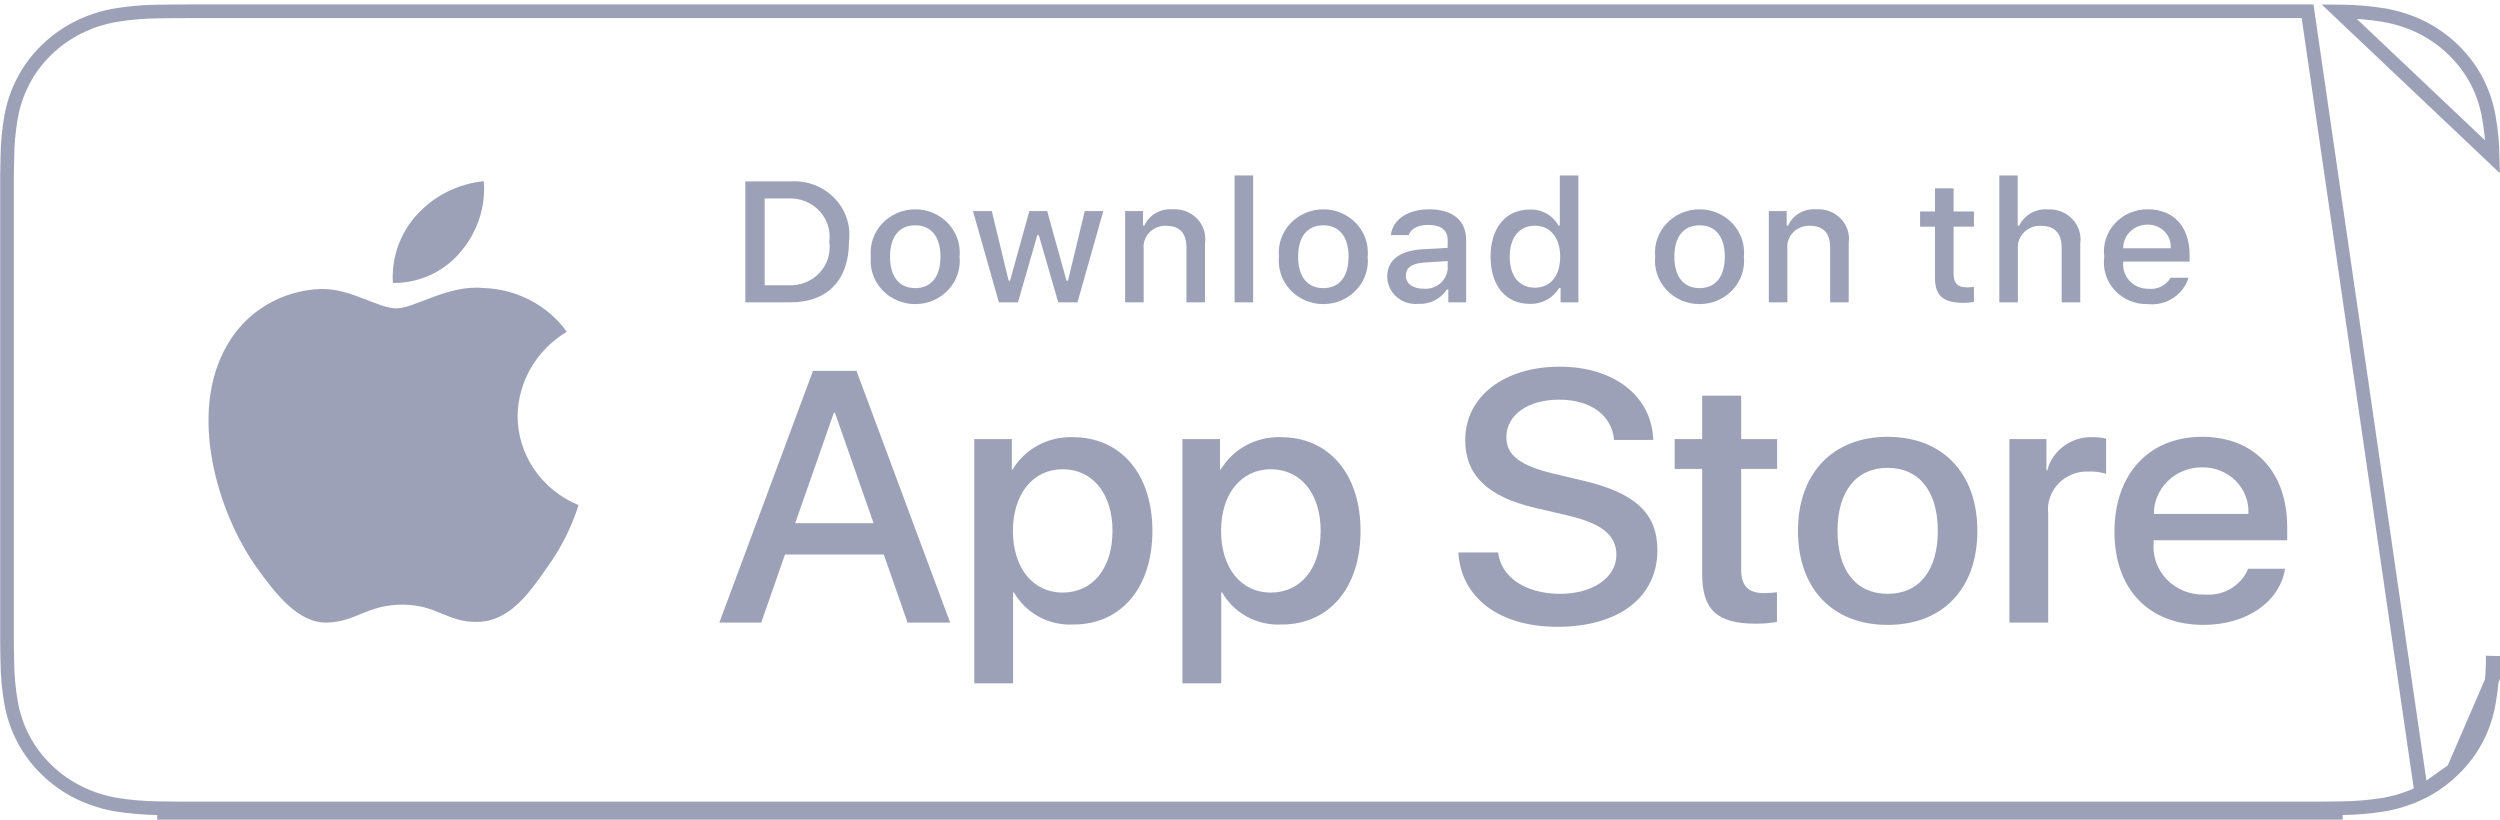 <svg width="183" height="60" viewBox="0 0 183 60" fill="none" xmlns="http://www.w3.org/2000/svg">
<g clip-path="url(#clip0_423_1258)">
<path d="M170.072 59.675C169.523 59.677 168.965 59.677 168.416 59.677H168.414H14.594H14.591C14.031 59.677 13.478 59.677 12.92 59.675C12.451 59.675 11.987 59.669 11.514 59.659L170.072 59.675ZM170.072 59.675C170.538 59.675 171.015 59.669 171.481 59.659L170.072 59.675ZM179.58 56.354L179.583 56.351C180.273 55.687 180.85 54.921 181.294 54.084C181.731 53.24 182.033 52.338 182.19 51.407L182.191 51.404C182.357 50.448 182.449 49.481 182.467 48.512C182.467 48.511 182.467 48.511 182.467 48.51L182.967 48.52L179.58 56.354ZM179.58 56.354C178.896 57.024 178.105 57.584 177.237 58.011L179.58 56.354ZM168.914 0.823V0.823L177.236 58.012C176.361 58.44 175.425 58.741 174.458 58.903C173.472 59.061 172.475 59.147 171.475 59.159L171.471 59.159C171.008 59.169 170.534 59.175 170.072 59.175L170.069 59.175C169.521 59.178 168.964 59.177 168.414 59.177H14.594H14.591C14.031 59.177 13.479 59.177 12.922 59.175H12.92C12.456 59.175 11.995 59.169 11.525 59.159L11.521 59.159C10.519 59.146 9.519 59.06 8.531 58.903C7.568 58.742 6.636 58.441 5.765 58.012L5.765 58.012C4.896 57.584 4.104 57.024 3.419 56.354L3.419 56.354L3.415 56.35C2.724 55.688 2.149 54.923 1.711 54.084L1.71 54.084C1.269 53.241 0.964 52.338 0.805 51.406L0.804 51.405C0.639 50.449 0.55 49.482 0.538 48.513H0.538L0.538 48.504C0.528 48.194 0.524 47.894 0.521 47.586C0.519 47.442 0.517 47.296 0.515 47.148V12.857C0.517 12.708 0.519 12.561 0.521 12.415C0.524 12.108 0.528 11.806 0.538 11.502L0.538 11.502L0.538 11.493C0.55 10.524 0.639 9.557 0.804 8.601L0.805 8.6C0.964 7.669 1.27 6.766 1.711 5.923L1.711 5.922C2.149 5.08 2.725 4.312 3.416 3.646L3.416 3.646L3.417 3.645C4.106 2.977 4.898 2.417 5.766 1.985C6.636 1.557 7.568 1.259 8.531 1.1C9.519 0.941 10.518 0.856 11.52 0.844L11.522 0.844C11.621 0.843 11.719 0.841 11.817 0.84C12.189 0.834 12.554 0.828 12.922 0.826C13.48 0.823 14.033 0.823 14.594 0.823H168.414H168.914ZM182.191 8.601C182.357 9.557 182.449 10.524 182.467 11.494L171.215 0.84C171.301 0.841 171.387 0.843 171.474 0.844L171.476 0.844C172.475 0.855 173.473 0.94 174.459 1.1C175.425 1.26 176.361 1.558 177.235 1.985C178.981 2.856 180.4 4.234 181.294 5.923C181.731 6.767 182.033 7.669 182.19 8.599L182.191 8.601Z" stroke="url(#paint0_linear_423_1258)"/>
<path d="M37.887 30.446C37.904 29.208 38.243 27.993 38.873 26.916C39.503 25.839 40.403 24.934 41.49 24.285C40.8 23.328 39.889 22.54 38.829 21.984C37.77 21.428 36.592 21.12 35.388 21.083C32.82 20.822 30.331 22.574 29.023 22.574C27.689 22.574 25.674 21.109 23.505 21.153C22.102 21.197 20.735 21.593 19.536 22.302C18.337 23.011 17.349 24.01 16.666 25.2C13.709 30.169 15.915 37.471 18.747 41.487C20.165 43.454 21.821 45.651 23.988 45.573C26.109 45.488 26.901 44.261 29.461 44.261C31.998 44.261 32.741 45.573 34.952 45.523C37.228 45.488 38.662 43.548 40.029 41.563C41.047 40.162 41.831 38.613 42.351 36.974C41.029 36.431 39.9 35.523 39.107 34.362C38.313 33.201 37.889 31.839 37.887 30.446Z" fill="url(#paint1_linear_423_1258)"/>
<path d="M33.711 18.442C34.951 16.996 35.563 15.138 35.415 13.262C33.519 13.456 31.768 14.335 30.51 15.725C29.895 16.404 29.424 17.194 29.124 18.05C28.824 18.906 28.701 19.811 28.761 20.713C29.71 20.722 30.648 20.523 31.505 20.13C32.362 19.736 33.116 19.159 33.711 18.442Z" fill="url(#paint2_linear_423_1258)"/>
<path d="M64.696 40.594H57.459L55.721 45.575H52.655L59.511 27.148H62.696L69.551 45.575H66.433L64.696 40.594ZM58.209 38.296H63.945L61.117 30.213H61.038L58.209 38.296Z" fill="url(#paint3_linear_423_1258)"/>
<path d="M84.356 38.858C84.356 43.033 82.053 45.715 78.579 45.715C77.698 45.76 76.823 45.563 76.053 45.148C75.282 44.732 74.648 44.114 74.223 43.365H74.157V50.019H71.316V32.14H74.066V34.375H74.118C74.563 33.629 75.208 33.015 75.984 32.596C76.761 32.178 77.639 31.972 78.526 32C82.04 32 84.356 34.695 84.356 38.858ZM81.435 38.858C81.435 36.138 79.987 34.35 77.777 34.35C75.606 34.35 74.145 36.176 74.145 38.858C74.145 41.565 75.606 43.378 77.777 43.378C79.987 43.378 81.435 41.603 81.435 38.858Z" fill="url(#paint4_linear_423_1258)"/>
<path d="M99.592 38.858C99.592 43.033 97.29 45.715 93.815 45.715C92.935 45.76 92.06 45.563 91.289 45.148C90.519 44.732 89.885 44.114 89.46 43.365H89.394V50.019H86.552V32.14H89.303V34.375H89.355C89.8 33.629 90.445 33.015 91.221 32.596C91.997 32.178 92.876 31.972 93.763 32C97.276 32 99.592 34.695 99.592 38.858ZM96.672 38.858C96.672 36.138 95.223 34.35 93.013 34.35C90.842 34.35 89.382 36.176 89.382 38.858C89.382 41.565 90.842 43.378 93.013 43.378C95.223 43.378 96.672 41.603 96.672 38.858Z" fill="url(#paint5_linear_423_1258)"/>
<path d="M109.663 40.441C109.873 42.268 111.702 43.468 114.202 43.468C116.597 43.468 118.32 42.268 118.32 40.62C118.32 39.19 117.281 38.334 114.82 37.747L112.359 37.172C108.873 36.354 107.254 34.772 107.254 32.204C107.254 29.025 110.109 26.841 114.163 26.841C118.175 26.841 120.926 29.025 121.018 32.204H118.15C117.978 30.365 116.412 29.255 114.123 29.255C111.834 29.255 110.267 30.378 110.267 32.013C110.267 33.316 111.268 34.082 113.715 34.669L115.807 35.167C119.703 36.061 121.321 37.58 121.321 40.275C121.321 43.723 118.492 45.882 113.991 45.882C109.78 45.882 106.937 43.773 106.754 40.441L109.663 40.441Z" fill="url(#paint6_linear_423_1258)"/>
<path d="M127.454 28.961V32.14H130.086V34.324H127.454V41.73C127.454 42.881 127.981 43.417 129.138 43.417C129.451 43.412 129.763 43.391 130.073 43.353V45.524C129.553 45.618 129.024 45.661 128.495 45.652C125.692 45.652 124.599 44.63 124.599 42.025V34.324H122.586V32.14H124.599V28.961H127.454Z" fill="url(#paint7_linear_423_1258)"/>
<path d="M131.611 38.858C131.611 34.631 134.176 31.975 138.177 31.975C142.19 31.975 144.744 34.631 144.744 38.858C144.744 43.097 142.204 45.742 138.177 45.742C134.151 45.742 131.611 43.097 131.611 38.858ZM141.848 38.858C141.848 35.959 140.479 34.247 138.177 34.247C135.874 34.247 134.506 35.972 134.506 38.858C134.506 41.77 135.874 43.468 138.177 43.468C140.479 43.468 141.848 41.77 141.848 38.858Z" fill="url(#paint8_linear_423_1258)"/>
<path d="M147.086 32.14H149.797V34.427H149.862C150.046 33.713 150.477 33.082 151.083 32.64C151.69 32.198 152.434 31.972 153.192 32C153.52 31.999 153.846 32.033 154.166 32.103V34.682C153.752 34.559 153.321 34.503 152.889 34.515C152.476 34.499 152.065 34.57 151.683 34.722C151.301 34.875 150.957 35.106 150.676 35.4C150.395 35.694 150.182 36.043 150.053 36.424C149.924 36.804 149.881 37.208 149.928 37.606V45.575H147.086L147.086 32.14Z" fill="url(#paint9_linear_423_1258)"/>
<path d="M167.267 41.629C166.885 44.068 164.437 45.742 161.306 45.742C157.279 45.742 154.779 43.123 154.779 38.922C154.779 34.708 157.292 31.975 161.187 31.975C165.017 31.975 167.425 34.528 167.425 38.602V39.547H157.648V39.713C157.603 40.208 157.667 40.706 157.835 41.175C158.003 41.643 158.273 42.072 158.625 42.431C158.977 42.791 159.404 43.075 159.878 43.262C160.351 43.449 160.861 43.537 161.372 43.519C162.043 43.58 162.717 43.429 163.293 43.088C163.869 42.748 164.317 42.236 164.569 41.629L167.267 41.629ZM157.661 37.619H164.582C164.608 37.175 164.538 36.73 164.378 36.313C164.218 35.895 163.971 35.515 163.652 35.194C163.333 34.874 162.95 34.622 162.525 34.452C162.101 34.283 161.645 34.2 161.187 34.21C160.724 34.207 160.265 34.293 159.837 34.464C159.409 34.634 159.02 34.885 158.692 35.202C158.364 35.519 158.104 35.895 157.927 36.31C157.751 36.725 157.66 37.17 157.661 37.619Z" fill="url(#paint10_linear_423_1258)"/>
<path d="M57.852 13.278C58.448 13.237 59.046 13.324 59.603 13.534C60.159 13.744 60.661 14.071 61.072 14.492C61.483 14.913 61.792 15.417 61.977 15.968C62.163 16.519 62.22 17.103 62.145 17.678C62.145 20.506 60.57 22.132 57.852 22.132H54.557V13.278H57.852ZM55.974 20.88H57.694C58.12 20.905 58.546 20.837 58.941 20.682C59.336 20.527 59.691 20.288 59.979 19.983C60.267 19.678 60.482 19.314 60.607 18.919C60.732 18.523 60.765 18.105 60.703 17.696C60.761 17.288 60.724 16.873 60.597 16.48C60.47 16.087 60.255 15.727 59.968 15.424C59.68 15.121 59.327 14.884 58.934 14.73C58.541 14.575 58.118 14.507 57.694 14.53H55.974V20.88Z" fill="url(#paint11_linear_423_1258)"/>
<path d="M63.746 18.788C63.703 18.349 63.755 17.906 63.898 17.488C64.041 17.069 64.273 16.684 64.579 16.358C64.885 16.032 65.257 15.771 65.673 15.592C66.089 15.414 66.538 15.322 66.993 15.322C67.448 15.322 67.897 15.414 68.313 15.592C68.728 15.771 69.101 16.032 69.407 16.358C69.712 16.684 69.944 17.069 70.088 17.488C70.231 17.906 70.283 18.349 70.24 18.788C70.284 19.228 70.233 19.672 70.09 20.091C69.947 20.51 69.715 20.896 69.409 21.223C69.103 21.55 68.73 21.811 68.314 21.99C67.898 22.169 67.448 22.261 66.993 22.261C66.538 22.261 66.088 22.169 65.672 21.99C65.256 21.811 64.883 21.55 64.577 21.223C64.271 20.896 64.039 20.51 63.896 20.091C63.753 19.672 63.702 19.228 63.746 18.788ZM68.842 18.788C68.842 17.34 68.172 16.493 66.995 16.493C65.814 16.493 65.15 17.34 65.15 18.788C65.15 20.248 65.814 21.089 66.995 21.089C68.172 21.089 68.842 20.243 68.842 18.788Z" fill="url(#paint12_linear_423_1258)"/>
<path d="M78.872 22.132H77.463L76.04 17.211H75.932L74.515 22.132H73.119L71.221 15.45H72.599L73.832 20.549H73.934L75.35 15.45H76.653L78.069 20.549H78.176L79.404 15.45H80.762L78.872 22.132Z" fill="url(#paint13_linear_423_1258)"/>
<path d="M82.359 15.45H83.667V16.512H83.768C83.941 16.131 84.231 15.811 84.599 15.598C84.968 15.384 85.395 15.288 85.823 15.321C86.158 15.297 86.494 15.346 86.807 15.465C87.12 15.584 87.401 15.769 87.63 16.008C87.859 16.247 88.03 16.532 88.129 16.844C88.229 17.155 88.255 17.484 88.206 17.807V22.132H86.847V18.138C86.847 17.064 86.366 16.53 85.362 16.53C85.134 16.52 84.907 16.557 84.696 16.64C84.485 16.723 84.295 16.849 84.138 17.01C83.982 17.171 83.864 17.363 83.791 17.572C83.719 17.781 83.693 18.003 83.718 18.223V22.132H82.359L82.359 15.45Z" fill="url(#paint14_linear_423_1258)"/>
<path d="M90.371 12.842H91.73V22.132H90.371V12.842Z" fill="url(#paint15_linear_423_1258)"/>
<path d="M93.619 18.788C93.576 18.349 93.627 17.906 93.771 17.488C93.914 17.069 94.147 16.684 94.452 16.358C94.758 16.031 95.131 15.771 95.546 15.592C95.962 15.414 96.412 15.321 96.866 15.321C97.321 15.321 97.77 15.414 98.186 15.592C98.602 15.771 98.974 16.031 99.28 16.358C99.586 16.684 99.818 17.069 99.961 17.488C100.105 17.906 100.157 18.349 100.114 18.788C100.158 19.228 100.106 19.672 99.963 20.091C99.82 20.51 99.588 20.896 99.282 21.223C98.977 21.55 98.603 21.811 98.187 21.99C97.771 22.169 97.321 22.261 96.866 22.261C96.411 22.261 95.961 22.169 95.545 21.99C95.129 21.811 94.756 21.55 94.45 21.223C94.144 20.896 93.912 20.51 93.769 20.091C93.626 19.672 93.575 19.228 93.619 18.788ZM98.715 18.788C98.715 17.34 98.045 16.493 96.868 16.493C95.687 16.493 95.022 17.34 95.022 18.788C95.022 20.248 95.687 21.089 96.868 21.089C98.045 21.089 98.715 20.243 98.715 18.788Z" fill="url(#paint16_linear_423_1258)"/>
<path d="M101.544 20.243C101.544 19.04 102.467 18.346 104.105 18.248L105.97 18.143V17.567C105.97 16.861 105.489 16.463 104.56 16.463C103.802 16.463 103.276 16.733 103.125 17.205H101.81C101.949 16.058 103.061 15.321 104.623 15.321C106.349 15.321 107.323 16.155 107.323 17.567V22.132H106.015V21.193H105.907C105.689 21.53 105.382 21.805 105.019 21.989C104.656 22.173 104.249 22.261 103.839 22.242C103.55 22.271 103.258 22.241 102.981 22.154C102.705 22.067 102.451 21.925 102.234 21.737C102.018 21.548 101.845 21.318 101.726 21.061C101.607 20.803 101.545 20.525 101.544 20.243ZM105.97 19.672V19.113L104.288 19.217C103.34 19.279 102.91 19.592 102.91 20.181C102.91 20.782 103.448 21.132 104.187 21.132C104.404 21.154 104.622 21.132 104.83 21.07C105.038 21.007 105.231 20.905 105.397 20.769C105.564 20.632 105.7 20.465 105.799 20.277C105.897 20.088 105.955 19.882 105.97 19.672Z" fill="url(#paint17_linear_423_1258)"/>
<path d="M109.109 18.788C109.109 16.677 110.227 15.339 111.966 15.339C112.397 15.32 112.824 15.42 113.198 15.628C113.572 15.835 113.877 16.142 114.078 16.512H114.179V12.842H115.538V22.132H114.236V21.076H114.129C113.912 21.444 113.596 21.747 113.215 21.952C112.834 22.157 112.402 22.258 111.967 22.242C110.215 22.242 109.109 20.905 109.109 18.788ZM110.512 18.788C110.512 20.206 111.201 21.058 112.352 21.058C113.497 21.058 114.205 20.193 114.205 18.794C114.205 17.402 113.49 16.524 112.352 16.524C111.208 16.524 110.512 17.383 110.512 18.788Z" fill="url(#paint18_linear_423_1258)"/>
<path d="M121.16 18.788C121.117 18.349 121.169 17.906 121.312 17.488C121.456 17.069 121.688 16.684 121.993 16.358C122.299 16.032 122.672 15.771 123.087 15.592C123.503 15.414 123.953 15.322 124.407 15.322C124.862 15.322 125.311 15.414 125.727 15.592C126.142 15.771 126.515 16.032 126.821 16.358C127.127 16.684 127.359 17.069 127.502 17.488C127.646 17.906 127.697 18.349 127.654 18.788C127.698 19.228 127.647 19.672 127.504 20.091C127.361 20.51 127.129 20.896 126.823 21.223C126.517 21.55 126.144 21.811 125.728 21.99C125.312 22.169 124.862 22.261 124.407 22.261C123.952 22.261 123.502 22.169 123.086 21.99C122.67 21.811 122.297 21.55 121.991 21.223C121.685 20.896 121.453 20.51 121.31 20.091C121.167 19.672 121.116 19.228 121.16 18.788ZM126.256 18.788C126.256 17.34 125.586 16.493 124.409 16.493C123.228 16.493 122.564 17.34 122.564 18.788C122.564 20.248 123.228 21.089 124.409 21.089C125.586 21.089 126.256 20.243 126.256 18.788Z" fill="url(#paint19_linear_423_1258)"/>
<path d="M129.477 15.45H130.785V16.512H130.887C131.059 16.131 131.35 15.811 131.718 15.598C132.086 15.384 132.514 15.288 132.941 15.321C133.276 15.297 133.613 15.346 133.926 15.465C134.238 15.584 134.52 15.769 134.749 16.008C134.978 16.247 135.148 16.532 135.248 16.844C135.348 17.155 135.374 17.484 135.325 17.807V22.132H133.966V18.138C133.966 17.064 133.485 16.53 132.48 16.53C132.253 16.52 132.026 16.557 131.814 16.64C131.603 16.723 131.413 16.849 131.257 17.01C131.101 17.171 130.982 17.363 130.91 17.572C130.837 17.781 130.812 18.003 130.836 18.223V22.132H129.477V15.45Z" fill="url(#paint20_linear_423_1258)"/>
<path d="M143.003 13.787V15.481H144.494V16.592H143.003V20.027C143.003 20.727 143.3 21.034 143.976 21.034C144.149 21.033 144.322 21.023 144.494 21.003V22.102C144.25 22.144 144.003 22.167 143.755 22.169C142.244 22.169 141.642 21.653 141.642 20.365V16.591H140.549V15.481H141.642V13.787H143.003Z" fill="url(#paint21_linear_423_1258)"/>
<path d="M146.35 12.842H147.697V16.524H147.805C147.985 16.139 148.284 15.818 148.659 15.604C149.035 15.39 149.47 15.293 149.904 15.327C150.237 15.31 150.57 15.364 150.88 15.485C151.189 15.607 151.467 15.794 151.693 16.032C151.92 16.269 152.089 16.553 152.19 16.862C152.291 17.171 152.32 17.497 152.275 17.818V22.132H150.915V18.143C150.915 17.076 150.403 16.536 149.443 16.536C149.209 16.517 148.974 16.548 148.754 16.627C148.535 16.706 148.335 16.83 148.17 16.991C148.005 17.153 147.878 17.347 147.799 17.561C147.719 17.775 147.688 18.003 147.709 18.23V22.132H146.35L146.35 12.842Z" fill="url(#paint22_linear_423_1258)"/>
<path d="M160.198 20.328C160.014 20.939 159.614 21.467 159.068 21.82C158.523 22.174 157.867 22.33 157.215 22.261C156.761 22.273 156.31 22.188 155.894 22.014C155.477 21.84 155.105 21.579 154.802 21.251C154.499 20.923 154.274 20.535 154.141 20.114C154.009 19.693 153.972 19.248 154.034 18.812C153.974 18.375 154.011 17.93 154.143 17.507C154.276 17.085 154.5 16.695 154.801 16.364C155.102 16.033 155.473 15.768 155.888 15.589C156.304 15.409 156.754 15.318 157.209 15.321C159.125 15.321 160.28 16.592 160.28 18.69V19.15H155.418V19.224C155.397 19.469 155.429 19.716 155.512 19.948C155.594 20.181 155.726 20.394 155.899 20.575C156.072 20.755 156.281 20.898 156.514 20.995C156.747 21.092 156.999 21.141 157.252 21.138C157.577 21.176 157.906 21.119 158.198 20.975C158.49 20.831 158.731 20.605 158.89 20.328L160.198 20.328ZM155.418 18.175H158.896C158.913 17.95 158.882 17.725 158.804 17.513C158.726 17.302 158.603 17.108 158.444 16.945C158.284 16.782 158.091 16.653 157.877 16.567C157.663 16.48 157.433 16.439 157.201 16.444C156.966 16.441 156.733 16.484 156.515 16.57C156.298 16.656 156.1 16.783 155.934 16.944C155.768 17.106 155.636 17.298 155.548 17.509C155.459 17.72 155.415 17.947 155.418 18.175Z" fill="url(#paint23_linear_423_1258)"/>
</g>
<defs>
<linearGradient id="paint0_linear_423_1258" x1="0.015" y1="0.322" x2="185.466" y2="50.511" gradientUnits="userSpaceOnUse">
<stop stop-color="#9DA1B8"/>
<stop offset="1" stop-color="#9DA1B8"/>
</linearGradient>
<linearGradient id="paint1_linear_423_1258" x1="15.262" y1="12.842" x2="161.857" y2="65.517" gradientUnits="userSpaceOnUse">
<stop stop-color="#9DA1B8"/>
<stop offset="1" stop-color="#9DA1B8"/>
</linearGradient>
<linearGradient id="paint2_linear_423_1258" x1="15.262" y1="12.842" x2="161.857" y2="65.517" gradientUnits="userSpaceOnUse">
<stop stop-color="#9DA1B8"/>
<stop offset="1" stop-color="#9DA1B8"/>
</linearGradient>
<linearGradient id="paint3_linear_423_1258" x1="15.262" y1="12.842" x2="161.857" y2="65.517" gradientUnits="userSpaceOnUse">
<stop stop-color="#9DA1B8"/>
<stop offset="1" stop-color="#9DA1B8"/>
</linearGradient>
<linearGradient id="paint4_linear_423_1258" x1="15.262" y1="12.842" x2="161.857" y2="65.517" gradientUnits="userSpaceOnUse">
<stop stop-color="#9DA1B8"/>
<stop offset="1" stop-color="#9DA1B8"/>
</linearGradient>
<linearGradient id="paint5_linear_423_1258" x1="15.262" y1="12.842" x2="161.857" y2="65.517" gradientUnits="userSpaceOnUse">
<stop stop-color="#9DA1B8"/>
<stop offset="1" stop-color="#9DA1B8"/>
</linearGradient>
<linearGradient id="paint6_linear_423_1258" x1="15.262" y1="12.842" x2="161.857" y2="65.517" gradientUnits="userSpaceOnUse">
<stop stop-color="#9DA1B8"/>
<stop offset="1" stop-color="#9DA1B8"/>
</linearGradient>
<linearGradient id="paint7_linear_423_1258" x1="15.262" y1="12.842" x2="161.857" y2="65.517" gradientUnits="userSpaceOnUse">
<stop stop-color="#9DA1B8"/>
<stop offset="1" stop-color="#9DA1B8"/>
</linearGradient>
<linearGradient id="paint8_linear_423_1258" x1="15.262" y1="12.842" x2="161.857" y2="65.517" gradientUnits="userSpaceOnUse">
<stop stop-color="#9DA1B8"/>
<stop offset="1" stop-color="#9DA1B8"/>
</linearGradient>
<linearGradient id="paint9_linear_423_1258" x1="15.262" y1="12.842" x2="161.857" y2="65.517" gradientUnits="userSpaceOnUse">
<stop stop-color="#9DA1B8"/>
<stop offset="1" stop-color="#9DA1B8"/>
</linearGradient>
<linearGradient id="paint10_linear_423_1258" x1="15.262" y1="12.842" x2="161.857" y2="65.517" gradientUnits="userSpaceOnUse">
<stop stop-color="#9DA1B8"/>
<stop offset="1" stop-color="#9DA1B8"/>
</linearGradient>
<linearGradient id="paint11_linear_423_1258" x1="15.262" y1="12.842" x2="161.857" y2="65.517" gradientUnits="userSpaceOnUse">
<stop stop-color="#9DA1B8"/>
<stop offset="1" stop-color="#9DA1B8"/>
</linearGradient>
<linearGradient id="paint12_linear_423_1258" x1="15.262" y1="12.842" x2="161.857" y2="65.517" gradientUnits="userSpaceOnUse">
<stop stop-color="#9DA1B8"/>
<stop offset="1" stop-color="#9DA1B8"/>
</linearGradient>
<linearGradient id="paint13_linear_423_1258" x1="15.262" y1="12.842" x2="161.857" y2="65.517" gradientUnits="userSpaceOnUse">
<stop stop-color="#9DA1B8"/>
<stop offset="1" stop-color="#9DA1B8"/>
</linearGradient>
<linearGradient id="paint14_linear_423_1258" x1="15.262" y1="12.842" x2="161.857" y2="65.517" gradientUnits="userSpaceOnUse">
<stop stop-color="#9DA1B8"/>
<stop offset="1" stop-color="#9DA1B8"/>
</linearGradient>
<linearGradient id="paint15_linear_423_1258" x1="15.262" y1="12.842" x2="161.857" y2="65.517" gradientUnits="userSpaceOnUse">
<stop stop-color="#9DA1B8"/>
<stop offset="1" stop-color="#9DA1B8"/>
</linearGradient>
<linearGradient id="paint16_linear_423_1258" x1="15.262" y1="12.842" x2="161.857" y2="65.517" gradientUnits="userSpaceOnUse">
<stop stop-color="#9DA1B8"/>
<stop offset="1" stop-color="#9DA1B8"/>
</linearGradient>
<linearGradient id="paint17_linear_423_1258" x1="15.262" y1="12.842" x2="161.857" y2="65.517" gradientUnits="userSpaceOnUse">
<stop stop-color="#9DA1B8"/>
<stop offset="1" stop-color="#9DA1B8"/>
</linearGradient>
<linearGradient id="paint18_linear_423_1258" x1="15.262" y1="12.842" x2="161.857" y2="65.517" gradientUnits="userSpaceOnUse">
<stop stop-color="#9DA1B8"/>
<stop offset="1" stop-color="#9DA1B8"/>
</linearGradient>
<linearGradient id="paint19_linear_423_1258" x1="15.262" y1="12.842" x2="161.857" y2="65.517" gradientUnits="userSpaceOnUse">
<stop stop-color="#9DA1B8"/>
<stop offset="1" stop-color="#9DA1B8"/>
</linearGradient>
<linearGradient id="paint20_linear_423_1258" x1="15.262" y1="12.842" x2="161.857" y2="65.517" gradientUnits="userSpaceOnUse">
<stop stop-color="#9DA1B8"/>
<stop offset="1" stop-color="#9DA1B8"/>
</linearGradient>
<linearGradient id="paint21_linear_423_1258" x1="15.262" y1="12.842" x2="161.857" y2="65.517" gradientUnits="userSpaceOnUse">
<stop stop-color="#9DA1B8"/>
<stop offset="1" stop-color="#9DA1B8"/>
</linearGradient>
<linearGradient id="paint22_linear_423_1258" x1="15.262" y1="12.842" x2="161.857" y2="65.517" gradientUnits="userSpaceOnUse">
<stop stop-color="#9DA1B8"/>
<stop offset="1" stop-color="#9DA1B8"/>
</linearGradient>
<linearGradient id="paint23_linear_423_1258" x1="15.262" y1="12.842" x2="161.857" y2="65.517" gradientUnits="userSpaceOnUse">
<stop stop-color="#9DA1B8"/>
<stop offset="1" stop-color="#9DA1B8"/>
</linearGradient>
<clipPath id="clip0_423_1258">
<rect width="183" height="60" fill="white"/>
</clipPath>
</defs>
</svg>
